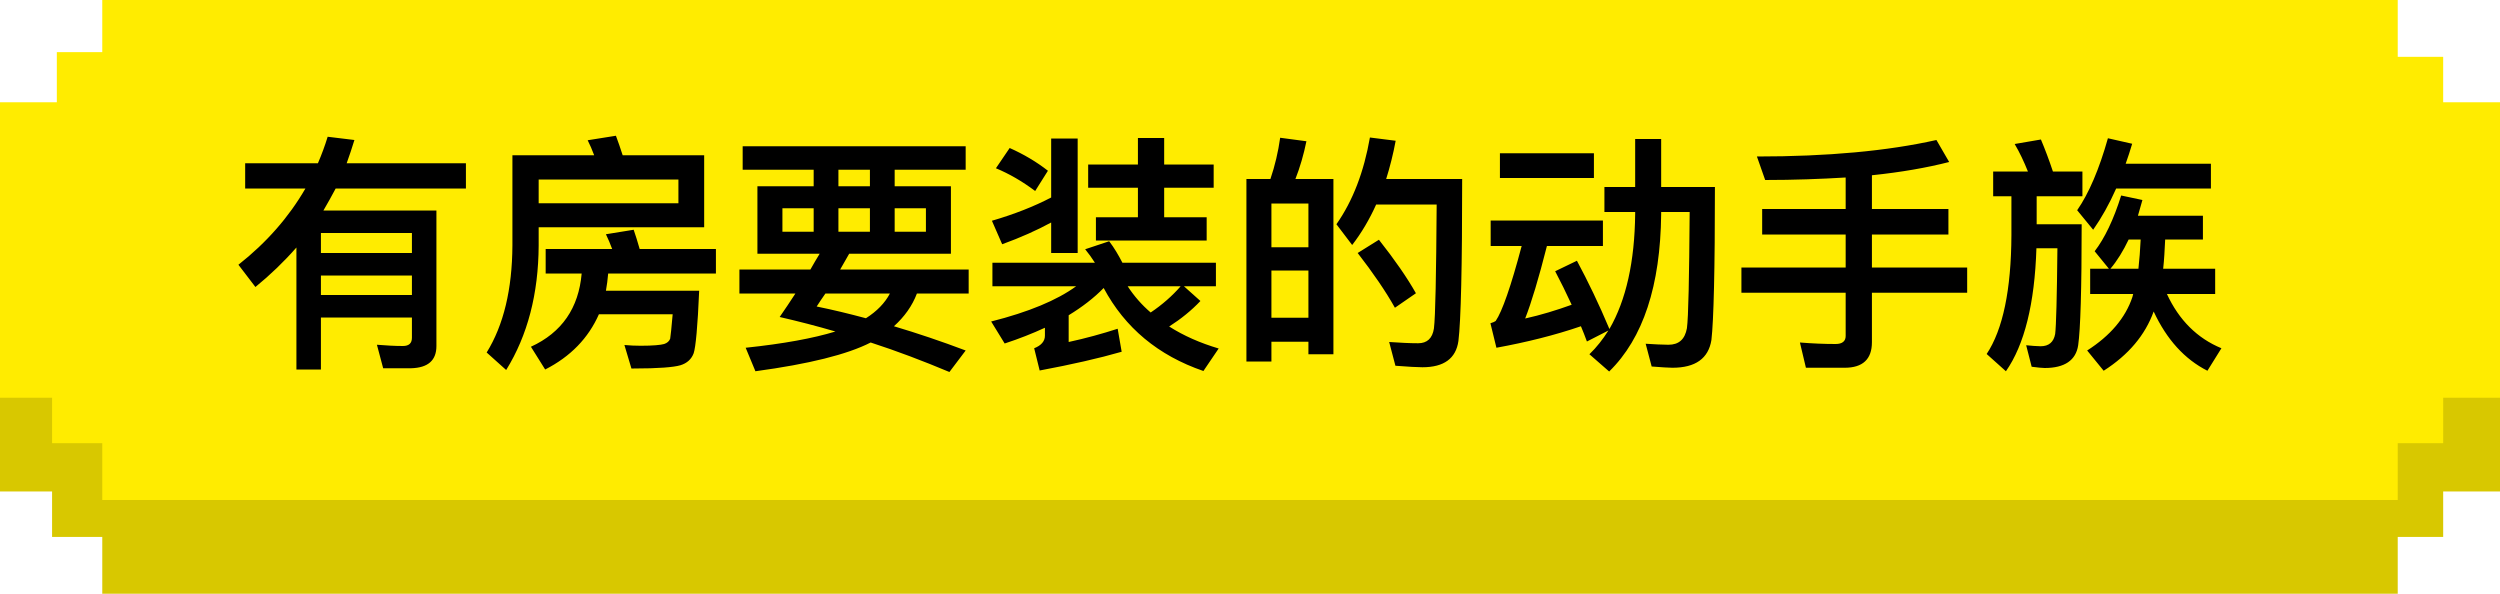 <svg width="240" height="57" viewBox="0 0 240 57" fill="none" xmlns="http://www.w3.org/2000/svg">
<path d="M240 18.818V47.182H234.545V51.545H230.182V57H9.818V51.545H4.999V47.182H0L0 18.818H5.455V14.005H9.818V9H230.182V14.454H234.545V18.818H240Z" fill="#D8C800"/>
<path d="M240 9.818V38.182H234.545V42.545H230.182V48H9.818V42.545H4.999V38.182H0L0 9.818H5.455V5.005H9.818V0H230.182V5.455H234.545V9.818H240Z" fill="#FFEC00"/>
<path d="M30.808 22.368H39.544V24.288H30.808V22.368ZM39.544 26.448V28.32H30.808V26.448H39.544ZM39.544 30.48V32.424C39.544 32.952 39.256 33.216 38.68 33.216C37.912 33.216 37.072 33.168 36.184 33.096L36.784 35.352H39.472C41.08 35.304 41.896 34.608 41.896 33.216V20.208H31.048C31.456 19.512 31.84 18.816 32.224 18.096H44.728V15.672H33.28C33.544 14.952 33.784 14.208 34.024 13.44L31.456 13.128C31.192 13.992 30.88 14.832 30.52 15.672H23.536V18.096H29.32C27.736 20.832 25.6 23.28 22.888 25.416L24.52 27.552C25.96 26.376 27.28 25.104 28.456 23.76V35.472H30.808V30.48H39.544ZM55.84 26.256C55.552 29.568 53.944 31.92 50.968 33.288L52.336 35.472C54.784 34.224 56.488 32.448 57.496 30.168H64.576C64.456 31.488 64.384 32.28 64.336 32.52C64.24 32.76 64.048 32.928 63.76 33.024C63.424 33.12 62.68 33.192 61.504 33.192C60.976 33.192 60.472 33.168 59.944 33.12L60.616 35.376H60.856C63.184 35.376 64.672 35.256 65.32 35.064C65.944 34.872 66.376 34.488 66.592 33.912C66.784 33.336 66.976 31.344 67.12 27.912H58.168C58.264 27.384 58.336 26.832 58.384 26.256H68.728V23.904H61.408C61.216 23.232 61.024 22.608 60.832 22.056L58.168 22.488C58.384 22.92 58.576 23.4 58.768 23.904H52.384V26.256H55.84ZM65.128 17.232V19.512H51.712V17.232H65.128ZM51.712 21.816H67.6V14.904H59.776C59.56 14.232 59.344 13.608 59.128 13.032L56.416 13.464C56.632 13.896 56.848 14.376 57.04 14.904H49.192V23.568C49.168 27.768 48.352 31.2 46.72 33.84L48.592 35.52C50.656 32.184 51.688 28.2 51.712 23.568V21.816ZM71.296 14.04V16.296H78.112V17.88H72.712V24.36H78.688C78.4 24.84 78.088 25.344 77.8 25.872H70.984V28.176H76.36C75.88 28.92 75.376 29.664 74.848 30.432C76.624 30.84 78.4 31.296 80.2 31.824C78.088 32.472 75.232 33 71.584 33.384L72.52 35.64C77.656 34.944 81.328 34.032 83.584 32.88C86.104 33.696 88.624 34.656 91.144 35.712L92.704 33.648C90.352 32.76 88.072 31.992 85.816 31.32C86.824 30.408 87.568 29.376 88.024 28.176H92.992V25.872H80.656L81.52 24.36H91.288V17.88H85.888V16.296H92.704V14.04H71.296ZM83.128 30.552C81.52 30.12 79.936 29.736 78.4 29.424C78.64 29.04 78.928 28.632 79.24 28.176H85.432C84.952 29.088 84.184 29.88 83.128 30.552ZM83.512 17.88H80.488V16.296H83.512V17.88ZM88.888 22.248H85.888V19.992H88.888V22.248ZM83.512 22.248H80.488V19.992H83.512V22.248ZM78.112 22.248H75.112V19.992H78.112V22.248ZM100.912 13.296V18.96C99.256 19.824 97.36 20.568 95.224 21.192L96.208 23.448C97.984 22.8 99.544 22.104 100.912 21.36V24.288H103.456V13.296H100.912ZM104.464 15.792V18.024H109.24V20.856H105.208V23.088H115.84V20.856H111.76V18.024H116.512V15.792H111.76V13.248H109.24V15.792H104.464ZM96.928 14.208L95.608 16.152C96.88 16.68 98.128 17.4 99.376 18.336L100.6 16.392C99.496 15.528 98.272 14.808 96.928 14.208ZM95.272 25.224V27.48H103.312C101.464 28.824 98.752 29.952 95.152 30.864L96.448 32.976C97.84 32.52 99.112 32.016 100.312 31.464V32.232C100.312 32.76 99.952 33.168 99.28 33.432L99.808 35.568C102.88 34.992 105.52 34.392 107.68 33.768L107.296 31.56C105.808 32.04 104.248 32.472 102.592 32.832V30.264C103.888 29.472 105.016 28.608 105.952 27.648C107.992 31.464 111.184 34.128 115.528 35.616L116.992 33.456C115.216 32.928 113.632 32.232 112.24 31.344C113.368 30.624 114.376 29.808 115.24 28.896L113.656 27.48H116.728V25.224H107.752C107.368 24.48 106.96 23.784 106.48 23.16L104.176 23.928C104.512 24.336 104.824 24.768 105.112 25.224H95.272ZM108.256 27.48H113.344C112.528 28.416 111.568 29.256 110.464 30C109.624 29.28 108.88 28.44 108.256 27.48ZM128.008 17.184H124.36C124.792 16.08 125.152 14.856 125.416 13.56L122.896 13.224C122.704 14.592 122.392 15.912 121.96 17.184H119.656V34.704H122.056V32.808H125.608V34.008H128.008V17.184ZM122.056 30.504V25.968H125.608V30.504H122.056ZM122.056 23.736V19.536H125.608V23.736H122.056ZM132.376 23.016L130.336 24.288C131.824 26.208 133.024 27.96 133.912 29.544L135.928 28.152C135.088 26.664 133.912 24.96 132.376 23.016ZM140.368 17.184H133.072C133.432 16.032 133.744 14.808 133.984 13.512L131.512 13.2C130.936 16.488 129.88 19.272 128.296 21.528L129.808 23.52C130.696 22.368 131.464 21.072 132.112 19.632H137.92C137.872 26.424 137.8 30.384 137.656 31.536C137.512 32.472 137.008 32.952 136.144 32.952C135.352 32.952 134.416 32.904 133.36 32.832L133.96 35.112C135.208 35.208 136.072 35.256 136.552 35.256C138.616 35.256 139.768 34.416 140.008 32.736C140.248 30.768 140.368 25.584 140.368 17.184ZM143.992 14.712V17.088H153.016V14.712H143.992ZM143.104 21.168V23.616H146.08C145.048 27.504 144.208 29.904 143.584 30.816C143.488 30.888 143.32 30.96 143.08 31.032L143.656 33.384C146.536 32.856 149.248 32.184 151.768 31.32C151.96 31.776 152.152 32.256 152.344 32.784L154.408 31.728C153.88 32.568 153.28 33.336 152.584 34.008L154.48 35.664C157.744 32.472 159.4 27.432 159.472 20.544V20.352H162.208C162.16 26.712 162.088 30.432 161.944 31.512C161.752 32.568 161.176 33.096 160.168 33.096C159.544 33.096 158.824 33.048 157.984 33L158.56 35.184C159.52 35.256 160.168 35.304 160.552 35.304C162.76 35.304 164.008 34.416 164.296 32.64C164.512 30.768 164.632 25.872 164.632 17.952H159.472V13.344H156.976V17.952H154.024V20.352H156.976V20.544C156.928 25.104 156.112 28.8 154.504 31.584C153.496 29.184 152.44 27 151.384 25.032L149.296 26.04C149.824 27.048 150.352 28.104 150.88 29.256C149.416 29.784 147.928 30.24 146.416 30.576C147.016 29.04 147.712 26.736 148.504 23.616H153.88V21.168H143.104ZM185.896 13.44C181.192 14.496 175.456 15.024 168.664 15.024L169.456 17.28C172.216 17.28 174.784 17.184 177.184 17.04V20.064H169.168V22.512H177.184V25.68H167.176V28.104H177.184V32.256C177.184 32.76 176.848 33.024 176.224 33.024C175.12 33.024 173.992 32.976 172.792 32.88L173.368 35.304H177.088C178.816 35.304 179.704 34.488 179.704 32.856V28.104H188.848V25.68H179.704V22.512H187.048V20.064H179.704V16.824C182.488 16.536 184.96 16.104 187.12 15.552L185.896 13.44ZM204.352 22.992H205.504C205.456 24 205.384 24.936 205.288 25.8H202.6C203.248 25.032 203.824 24.096 204.352 22.992ZM207.856 22.992H211.48V20.712H205.24C205.384 20.232 205.528 19.728 205.672 19.2L203.632 18.768C202.912 21.072 202.048 22.872 201.088 24.12L202.456 25.8H200.656V28.224H204.784C204.76 28.296 204.736 28.392 204.712 28.512C204.04 30.528 202.576 32.232 200.368 33.648L201.952 35.592C204.352 34.056 205.936 32.16 206.752 29.904C208 32.592 209.728 34.488 211.912 35.592L213.256 33.432C210.928 32.472 209.176 30.72 208.024 28.224H212.656V25.8H207.664C207.76 24.936 207.808 24 207.856 22.992ZM191.344 16.464V18.84H193.096V22.584C193.072 27.816 192.28 31.632 190.72 33.984L192.568 35.64C194.344 33.096 195.328 29.16 195.496 23.832H197.512C197.464 28.536 197.392 31.272 197.296 32.064C197.152 32.832 196.696 33.24 195.904 33.24C195.52 33.24 195.04 33.192 194.512 33.144L195.04 35.208C195.616 35.28 196.048 35.328 196.288 35.328C198.208 35.328 199.288 34.584 199.504 33.144C199.72 31.656 199.84 27.792 199.84 21.528H195.52V18.84H199.912V16.464H197.08C196.696 15.312 196.312 14.304 195.928 13.392L193.408 13.824C193.888 14.64 194.296 15.504 194.68 16.464H191.344ZM203.152 18.096H212.248V15.72H204.064C204.28 15.096 204.496 14.472 204.688 13.8L202.36 13.272C201.52 16.248 200.536 18.552 199.408 20.184L200.944 22.056C201.736 20.928 202.48 19.608 203.152 18.096Z" fill="black"/>
</svg>
